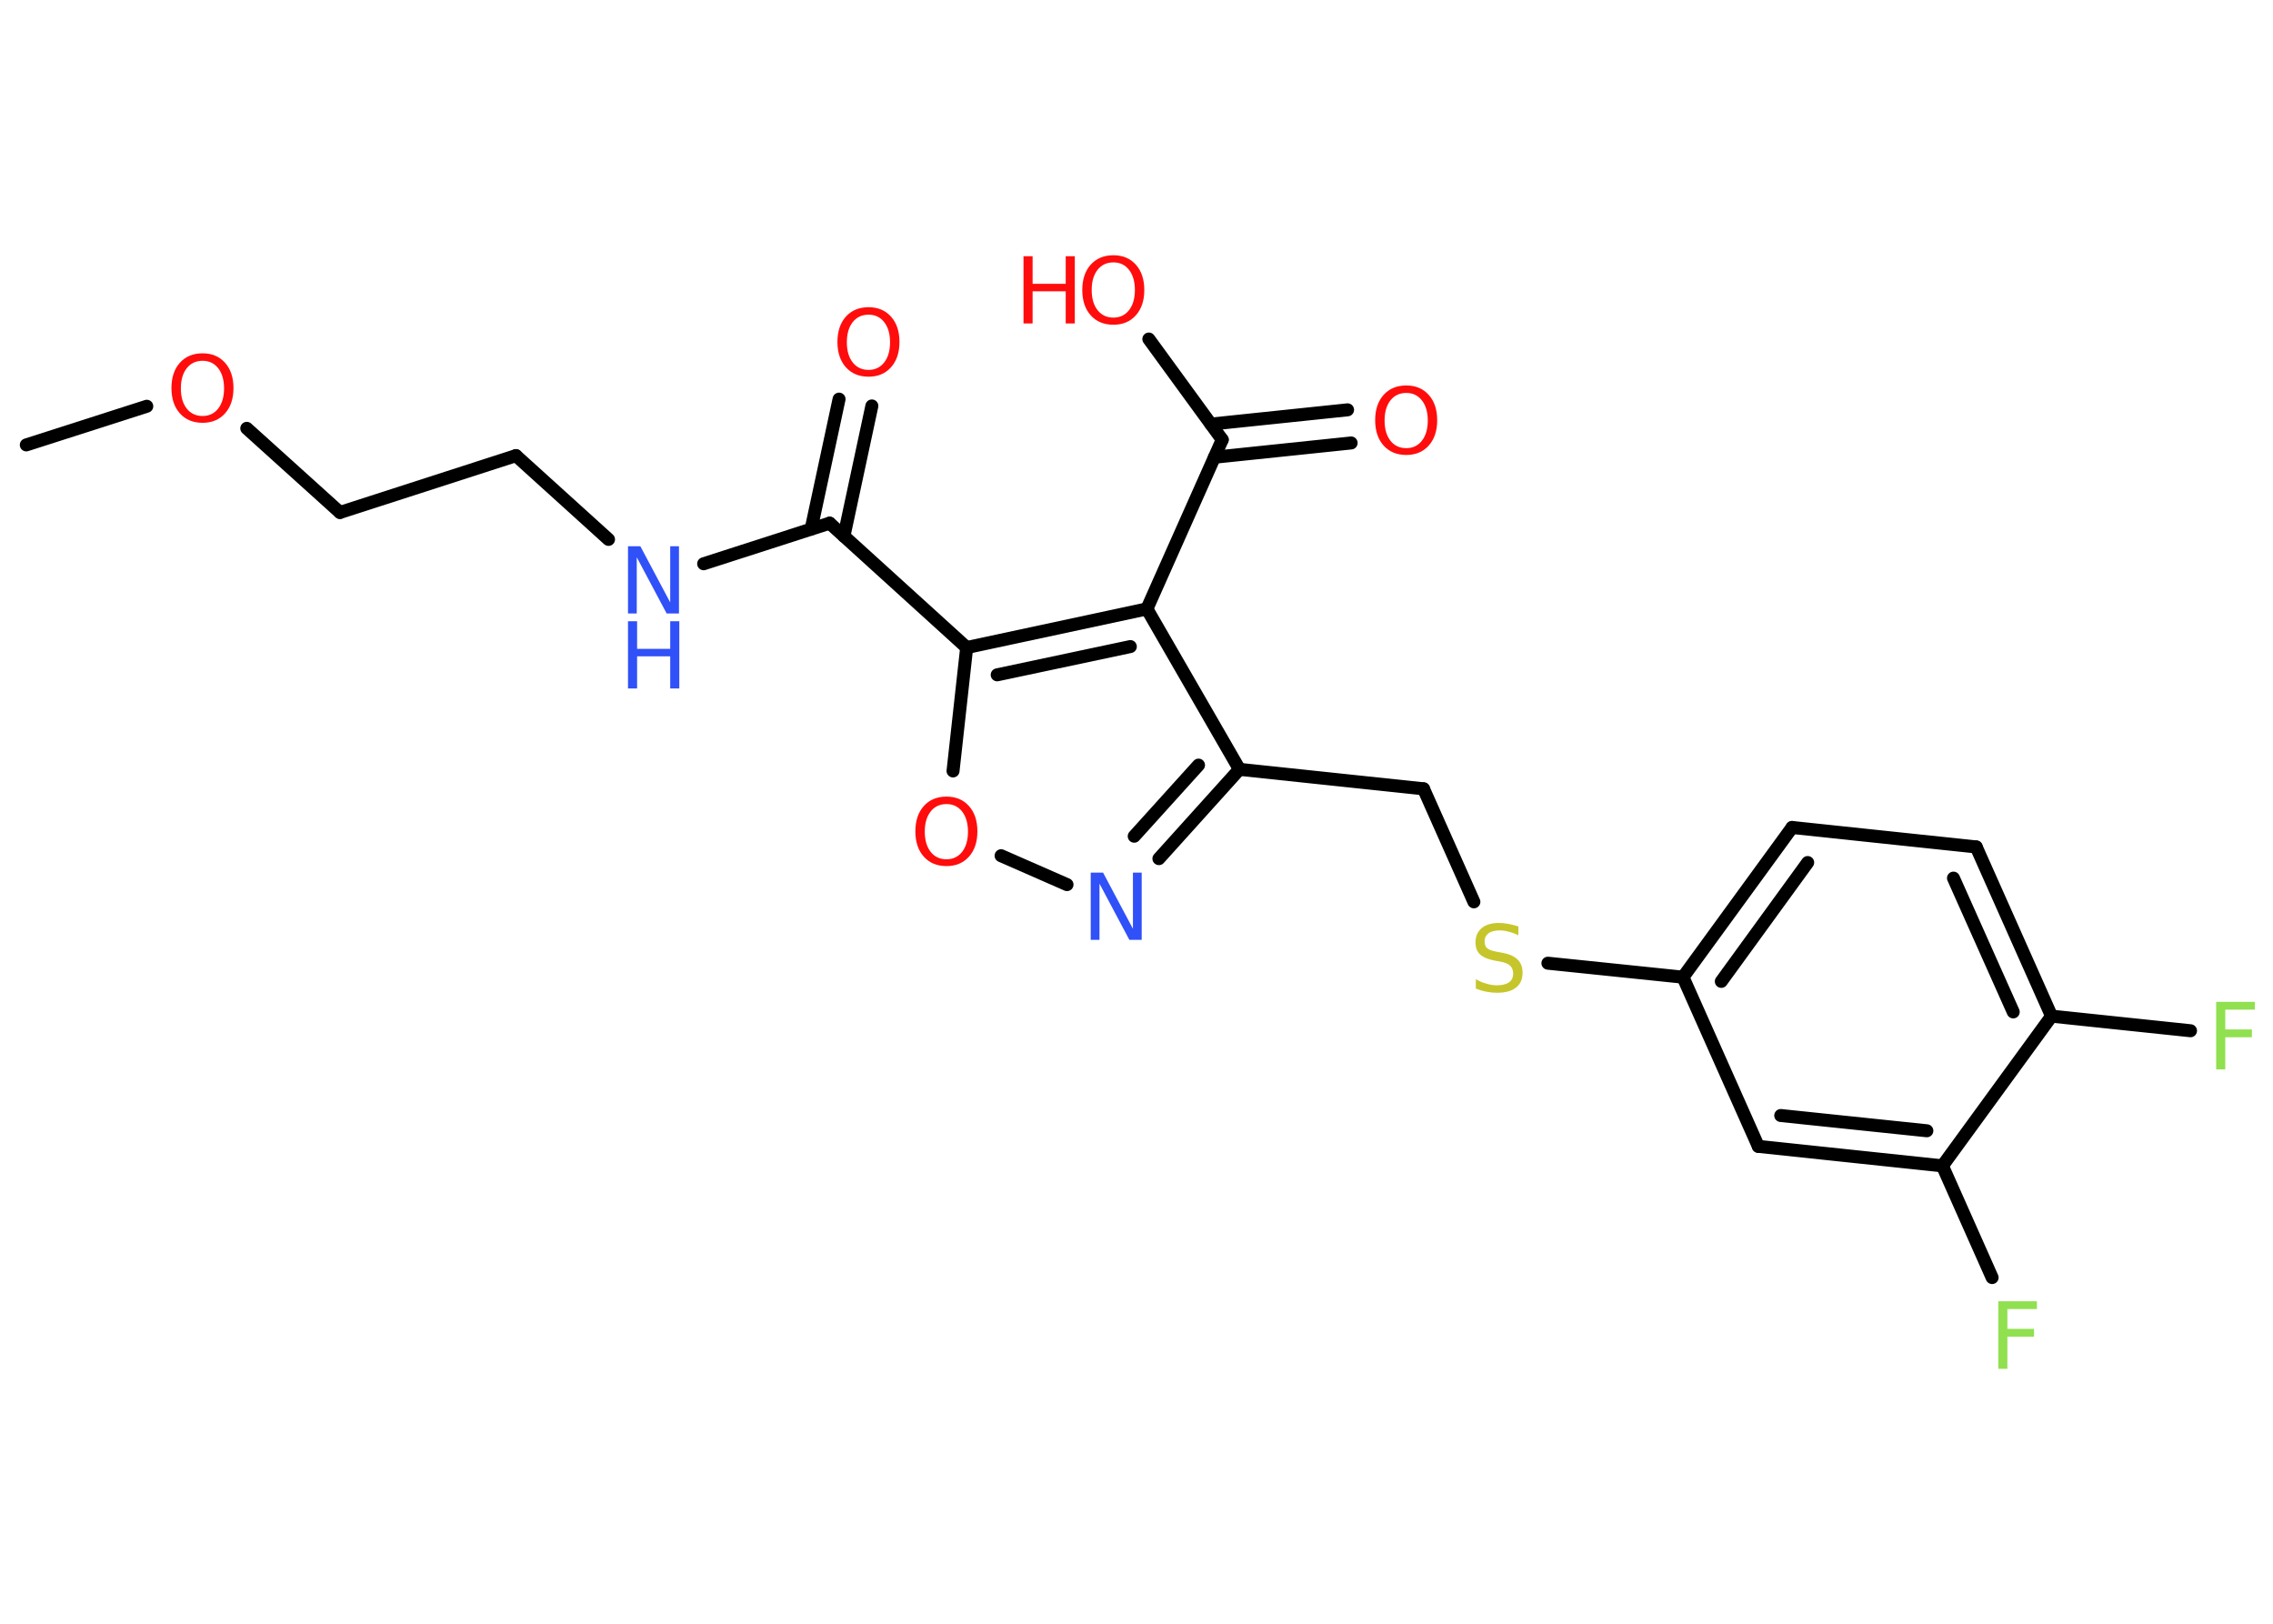 <?xml version='1.0' encoding='UTF-8'?>
<!DOCTYPE svg PUBLIC "-//W3C//DTD SVG 1.1//EN" "http://www.w3.org/Graphics/SVG/1.1/DTD/svg11.dtd">
<svg version='1.2' xmlns='http://www.w3.org/2000/svg' xmlns:xlink='http://www.w3.org/1999/xlink' width='70.0mm' height='50.0mm' viewBox='0 0 70.0 50.0'>
  <desc>Generated by the Chemistry Development Kit (http://github.com/cdk)</desc>
  <g stroke-linecap='round' stroke-linejoin='round' stroke='#000000' stroke-width='.4' fill='#FF0D0D'>
    <rect x='.0' y='.0' width='70.0' height='50.0' fill='#FFFFFF' stroke='none'/>
    <g id='mol1' class='mol'>
      <line id='mol1bnd1' class='bond' x1='.81' y1='13.7' x2='4.52' y2='12.51'/>
      <line id='mol1bnd2' class='bond' x1='7.6' y1='13.19' x2='10.47' y2='15.78'/>
      <line id='mol1bnd3' class='bond' x1='10.47' y1='15.78' x2='15.89' y2='14.03'/>
      <line id='mol1bnd4' class='bond' x1='15.89' y1='14.03' x2='18.74' y2='16.61'/>
      <line id='mol1bnd5' class='bond' x1='21.67' y1='17.36' x2='25.55' y2='16.11'/>
      <g id='mol1bnd6' class='bond'>
        <line x1='24.98' y1='16.29' x2='25.84' y2='12.29'/>
        <line x1='25.99' y1='16.51' x2='26.85' y2='12.5'/>
      </g>
      <line id='mol1bnd7' class='bond' x1='25.55' y1='16.11' x2='29.77' y2='19.94'/>
      <line id='mol1bnd8' class='bond' x1='29.77' y1='19.94' x2='29.35' y2='23.74'/>
      <line id='mol1bnd9' class='bond' x1='30.83' y1='26.35' x2='32.86' y2='27.24'/>
      <g id='mol1bnd10' class='bond'>
        <line x1='35.69' y1='26.44' x2='38.17' y2='23.69'/>
        <line x1='34.93' y1='25.75' x2='36.91' y2='23.56'/>
      </g>
      <line id='mol1bnd11' class='bond' x1='38.17' y1='23.69' x2='43.84' y2='24.29'/>
      <line id='mol1bnd12' class='bond' x1='43.84' y1='24.29' x2='45.39' y2='27.77'/>
      <line id='mol1bnd13' class='bond' x1='47.67' y1='29.66' x2='51.83' y2='30.09'/>
      <g id='mol1bnd14' class='bond'>
        <line x1='55.19' y1='25.48' x2='51.83' y2='30.09'/>
        <line x1='55.67' y1='26.56' x2='53.01' y2='30.22'/>
      </g>
      <line id='mol1bnd15' class='bond' x1='55.19' y1='25.48' x2='60.86' y2='26.08'/>
      <g id='mol1bnd16' class='bond'>
        <line x1='63.18' y1='31.29' x2='60.86' y2='26.08'/>
        <line x1='62.0' y1='31.16' x2='60.16' y2='27.04'/>
      </g>
      <line id='mol1bnd17' class='bond' x1='63.18' y1='31.29' x2='67.46' y2='31.74'/>
      <line id='mol1bnd18' class='bond' x1='63.18' y1='31.29' x2='59.82' y2='35.9'/>
      <line id='mol1bnd19' class='bond' x1='59.82' y1='35.9' x2='61.35' y2='39.34'/>
      <g id='mol1bnd20' class='bond'>
        <line x1='54.15' y1='35.3' x2='59.82' y2='35.9'/>
        <line x1='54.84' y1='34.35' x2='59.34' y2='34.82'/>
      </g>
      <line id='mol1bnd21' class='bond' x1='51.83' y1='30.09' x2='54.15' y2='35.3'/>
      <line id='mol1bnd22' class='bond' x1='38.17' y1='23.69' x2='35.32' y2='18.75'/>
      <g id='mol1bnd23' class='bond'>
        <line x1='35.32' y1='18.75' x2='29.77' y2='19.94'/>
        <line x1='34.81' y1='19.91' x2='30.71' y2='20.78'/>
      </g>
      <line id='mol1bnd24' class='bond' x1='35.32' y1='18.75' x2='37.64' y2='13.54'/>
      <g id='mol1bnd25' class='bond'>
        <line x1='37.29' y1='13.06' x2='41.5' y2='12.62'/>
        <line x1='37.4' y1='14.08' x2='41.61' y2='13.64'/>
      </g>
      <line id='mol1bnd26' class='bond' x1='37.64' y1='13.54' x2='35.38' y2='10.44'/>
      <path id='mol1atm2' class='atom' d='M6.24 11.11q-.31 .0 -.49 .23q-.18 .23 -.18 .62q.0 .39 .18 .62q.18 .23 .49 .23q.3 .0 .48 -.23q.18 -.23 .18 -.62q.0 -.39 -.18 -.62q-.18 -.23 -.48 -.23zM6.24 10.88q.43 .0 .69 .29q.26 .29 .26 .78q.0 .49 -.26 .78q-.26 .29 -.69 .29q-.44 .0 -.7 -.29q-.26 -.29 -.26 -.78q.0 -.49 .26 -.78q.26 -.29 .7 -.29z' stroke='none'/>
      <g id='mol1atm5' class='atom'>
        <path d='M19.34 16.82h.38l.92 1.73v-1.73h.27v2.07h-.38l-.92 -1.73v1.73h-.27v-2.07z' stroke='none' fill='#3050F8'/>
        <path d='M19.34 19.13h.28v.85h1.02v-.85h.28v2.07h-.28v-.99h-1.02v.99h-.28v-2.07z' stroke='none' fill='#3050F8'/>
      </g>
      <path id='mol1atm7' class='atom' d='M26.75 9.69q-.31 .0 -.49 .23q-.18 .23 -.18 .62q.0 .39 .18 .62q.18 .23 .49 .23q.3 .0 .48 -.23q.18 -.23 .18 -.62q.0 -.39 -.18 -.62q-.18 -.23 -.48 -.23zM26.75 9.46q.43 .0 .69 .29q.26 .29 .26 .78q.0 .49 -.26 .78q-.26 .29 -.69 .29q-.44 .0 -.7 -.29q-.26 -.29 -.26 -.78q.0 -.49 .26 -.78q.26 -.29 .7 -.29z' stroke='none'/>
      <path id='mol1atm9' class='atom' d='M29.15 24.76q-.31 .0 -.49 .23q-.18 .23 -.18 .62q.0 .39 .18 .62q.18 .23 .49 .23q.3 .0 .48 -.23q.18 -.23 .18 -.62q.0 -.39 -.18 -.62q-.18 -.23 -.48 -.23zM29.15 24.53q.43 .0 .69 .29q.26 .29 .26 .78q.0 .49 -.26 .78q-.26 .29 -.69 .29q-.44 .0 -.7 -.29q-.26 -.29 -.26 -.78q.0 -.49 .26 -.78q.26 -.29 .7 -.29z' stroke='none'/>
      <path id='mol1atm10' class='atom' d='M33.59 26.87h.38l.92 1.73v-1.73h.27v2.07h-.38l-.92 -1.73v1.73h-.27v-2.07z' stroke='none' fill='#3050F8'/>
      <path id='mol1atm13' class='atom' d='M46.76 28.53v.27q-.16 -.08 -.3 -.11q-.14 -.04 -.27 -.04q-.23 .0 -.35 .09q-.12 .09 -.12 .25q.0 .14 .08 .21q.08 .07 .31 .11l.17 .03q.31 .06 .46 .21q.15 .15 .15 .4q.0 .3 -.2 .46q-.2 .16 -.59 .16q-.15 .0 -.31 -.03q-.17 -.03 -.34 -.1v-.29q.17 .1 .33 .14q.16 .05 .32 .05q.24 .0 .37 -.09q.13 -.09 .13 -.27q.0 -.15 -.09 -.24q-.09 -.09 -.31 -.13l-.17 -.03q-.31 -.06 -.45 -.19q-.14 -.13 -.14 -.37q.0 -.28 .19 -.44q.19 -.16 .53 -.16q.14 .0 .3 .03q.15 .03 .31 .08z' stroke='none' fill='#C6C62C'/>
      <path id='mol1atm18' class='atom' d='M68.25 30.85h1.19v.24h-.91v.61h.82v.24h-.82v.99h-.28v-2.07z' stroke='none' fill='#90E050'/>
      <path id='mol1atm20' class='atom' d='M61.54 40.07h1.19v.24h-.91v.61h.82v.24h-.82v.99h-.28v-2.07z' stroke='none' fill='#90E050'/>
      <path id='mol1atm24' class='atom' d='M43.31 12.1q-.31 .0 -.49 .23q-.18 .23 -.18 .62q.0 .39 .18 .62q.18 .23 .49 .23q.3 .0 .48 -.23q.18 -.23 .18 -.62q.0 -.39 -.18 -.62q-.18 -.23 -.48 -.23zM43.31 11.87q.43 .0 .69 .29q.26 .29 .26 .78q.0 .49 -.26 .78q-.26 .29 -.69 .29q-.44 .0 -.7 -.29q-.26 -.29 -.26 -.78q.0 -.49 .26 -.78q.26 -.29 .7 -.29z' stroke='none'/>
      <g id='mol1atm25' class='atom'>
        <path d='M34.29 8.08q-.31 .0 -.49 .23q-.18 .23 -.18 .62q.0 .39 .18 .62q.18 .23 .49 .23q.3 .0 .48 -.23q.18 -.23 .18 -.62q.0 -.39 -.18 -.62q-.18 -.23 -.48 -.23zM34.29 7.86q.43 .0 .69 .29q.26 .29 .26 .78q.0 .49 -.26 .78q-.26 .29 -.69 .29q-.44 .0 -.7 -.29q-.26 -.29 -.26 -.78q.0 -.49 .26 -.78q.26 -.29 .7 -.29z' stroke='none'/>
        <path d='M31.52 7.89h.28v.85h1.02v-.85h.28v2.07h-.28v-.99h-1.02v.99h-.28v-2.07z' stroke='none'/>
      </g>
    </g>
  </g>
</svg>
